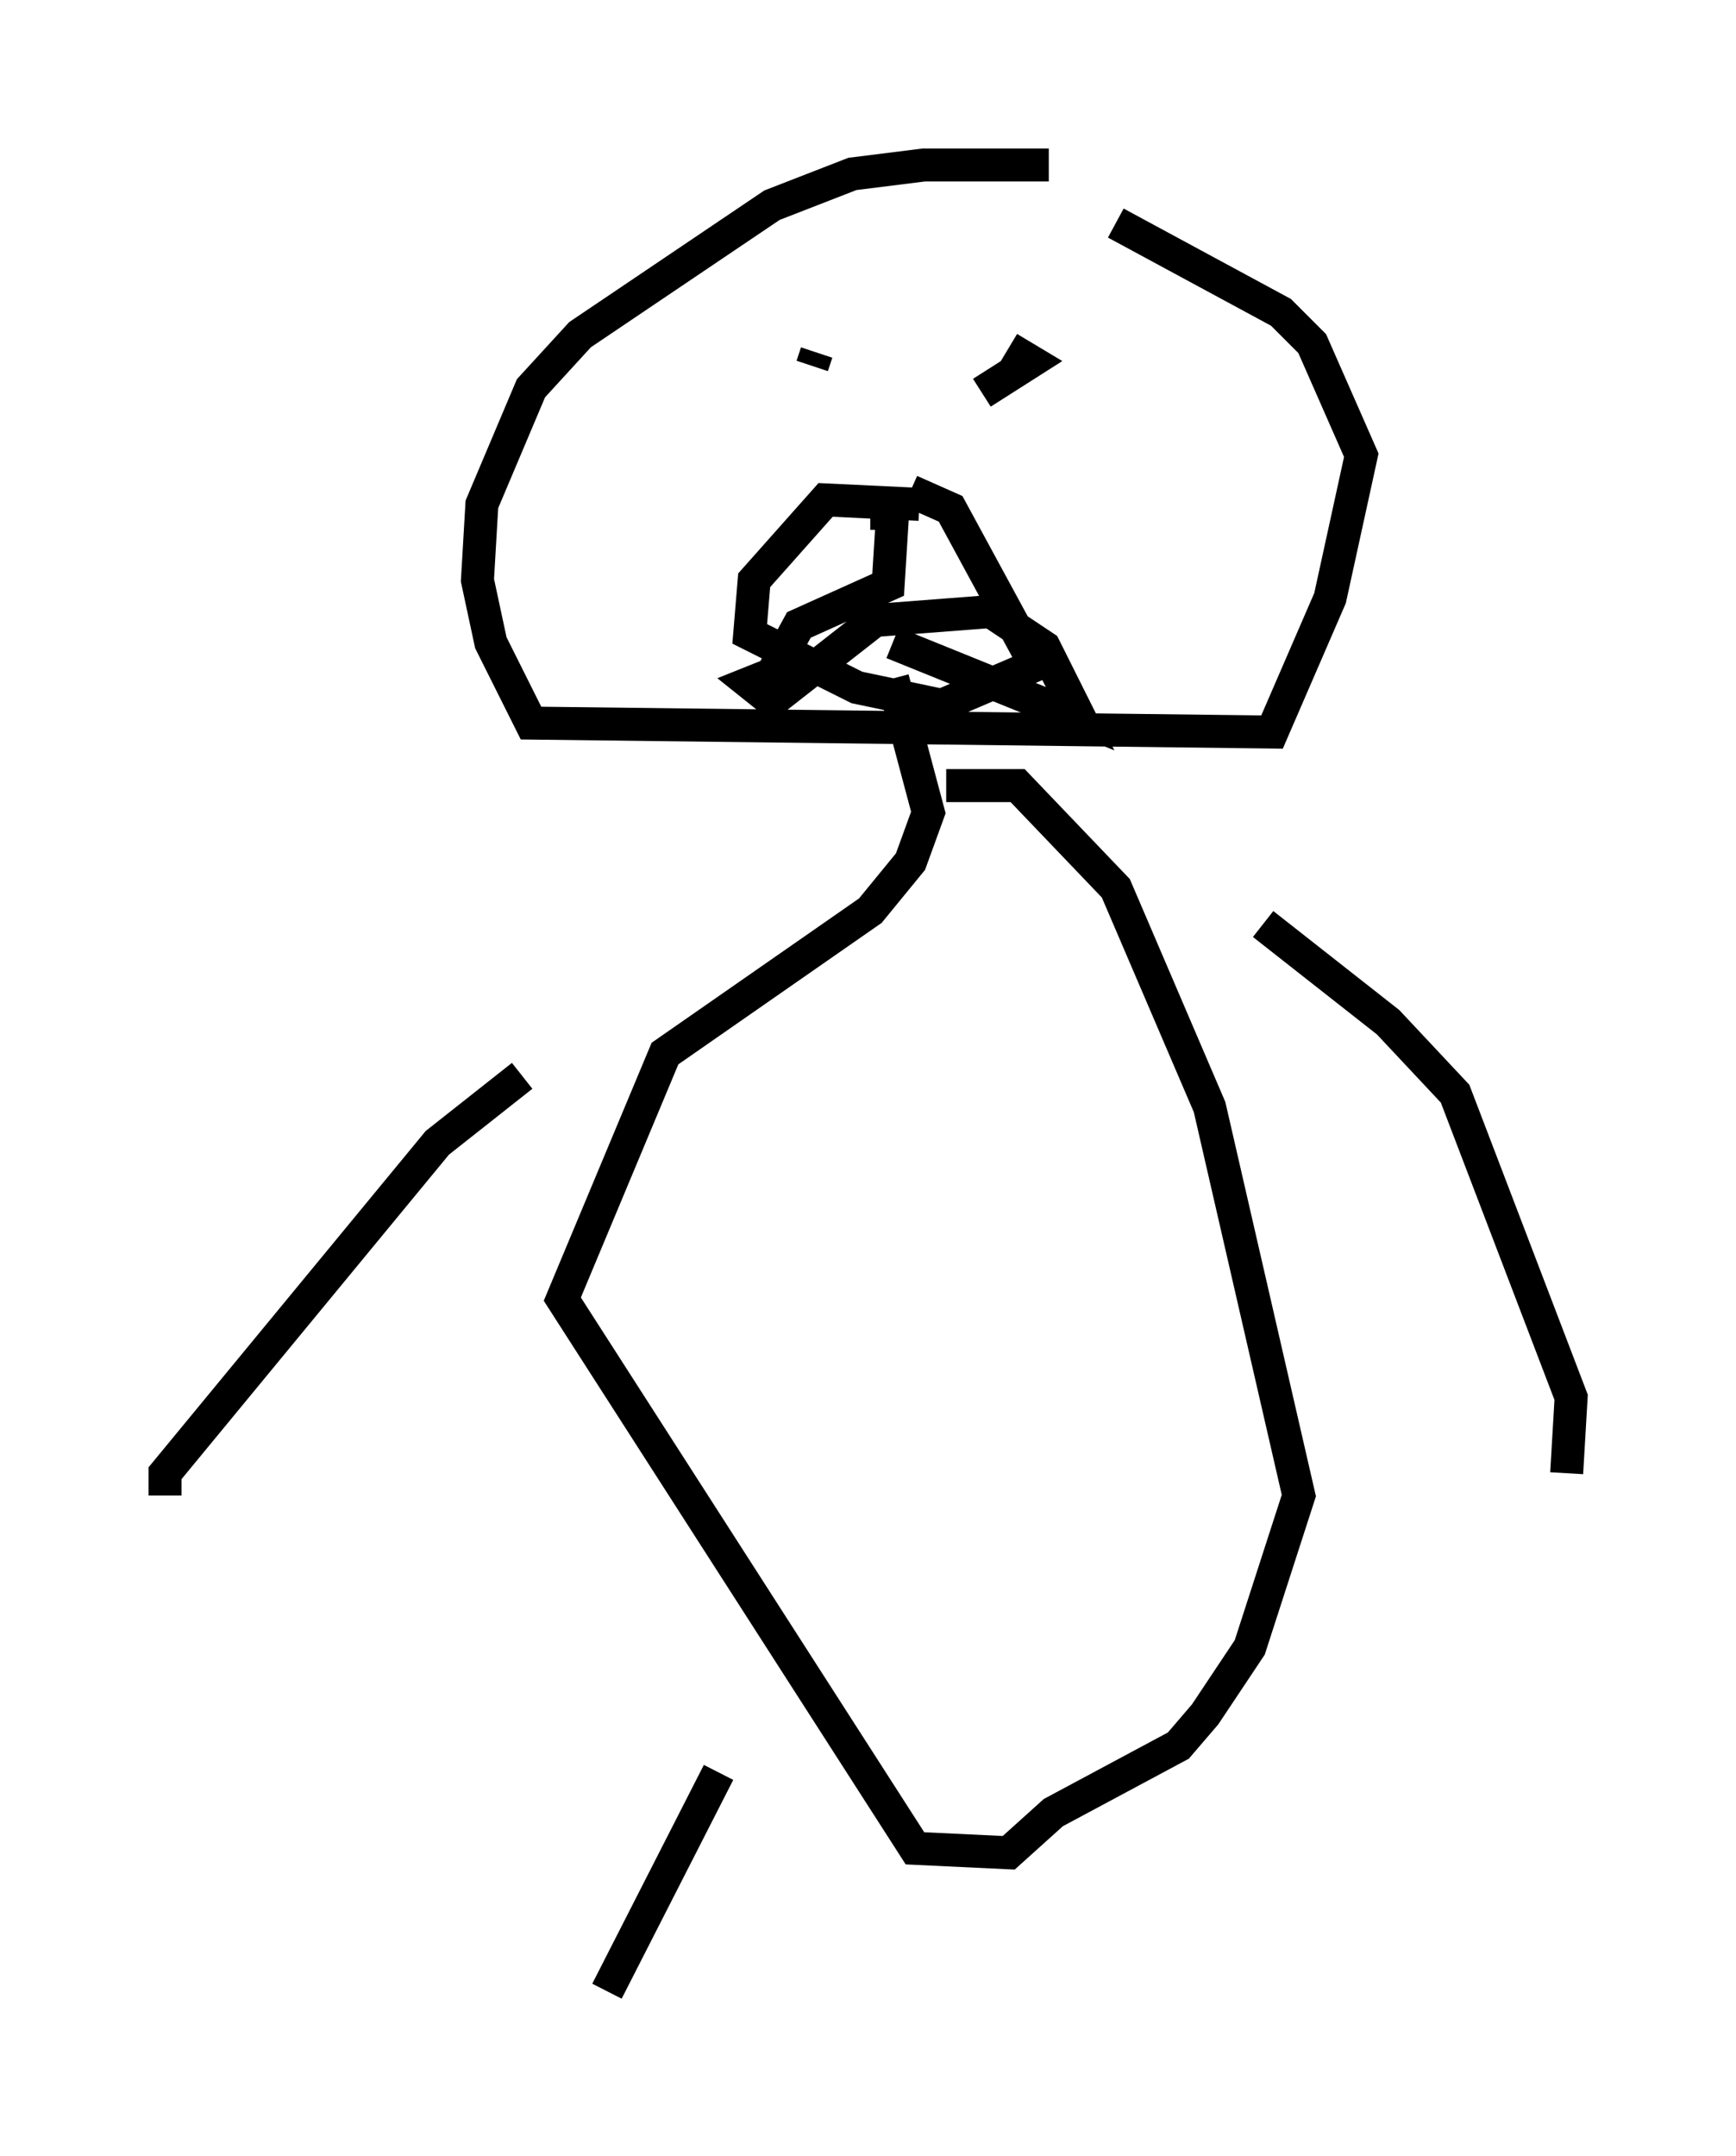<?xml version="1.0" encoding="utf-8" ?>
<svg baseProfile="full" height="65.344" version="1.1" width="52.625" xmlns="http://www.w3.org/2000/svg" xmlns:ev="http://www.w3.org/2001/xml-events" xmlns:xlink="http://www.w3.org/1999/xlink"><defs /><rect fill="white" height="65.344" width="52.625" x="0" y="0" /><path d="M36.664, 5.812 m-4.871, -0.812 l-3.789, 0.0 -2.165, 0.271 l-2.436, 0.947 -5.819, 3.924 l-1.488, 1.624 -1.488, 3.518 l-0.135, 2.3 0.406, 1.894 l1.218, 2.436 22.463, 0.271 l1.759, -4.059 0.947, -4.33 l-1.488, -3.383 -0.947, -0.947 l-5.007, -2.706 m-8.119, 3.248 l0.0, 0.0 m4.059, 1.894 l1.488, -0.947 -0.677, -0.406 m-5.819, 0.135 l-0.135, 0.406 m3.248, 4.195 l-2.842, -0.135 -2.165, 2.436 l-0.135, 1.624 3.248, 1.624 l2.571, 0.541 2.842, -1.218 l-2.571, -4.736 -1.218, -0.541 m-1.218, 0.677 l0.677, 0.0 -0.135, 2.165 l-2.706, 1.218 -0.812, 1.488 l-0.677, 0.271 0.677, 0.541 l3.112, -2.436 3.518, -0.271 l1.624, 1.083 1.083, 2.165 l-5.683, -2.3 m0.0, 1.083 l1.083, 4.059 -0.541, 1.488 l-1.218, 1.488 -6.225, 4.33 l-3.112, 7.442 10.69, 16.644 l2.842, 0.135 1.353, -1.218 l3.789, -2.03 0.812, -0.947 l1.353, -2.03 1.488, -4.601 l-2.706, -11.773 -2.842, -6.631 l-2.977, -3.112 -2.165, 0.0 m9.607, 4.195 l3.789, 2.977 2.03, 2.165 l3.518, 9.202 -0.135, 2.3 m-31.664, -12.043 l-2.571, 2.03 -8.254, 10.013 l0.0, 0.677 m16.779, 8.39 l-3.383, 6.631 " fill="none" stroke="black" stroke-width="1" /></svg>